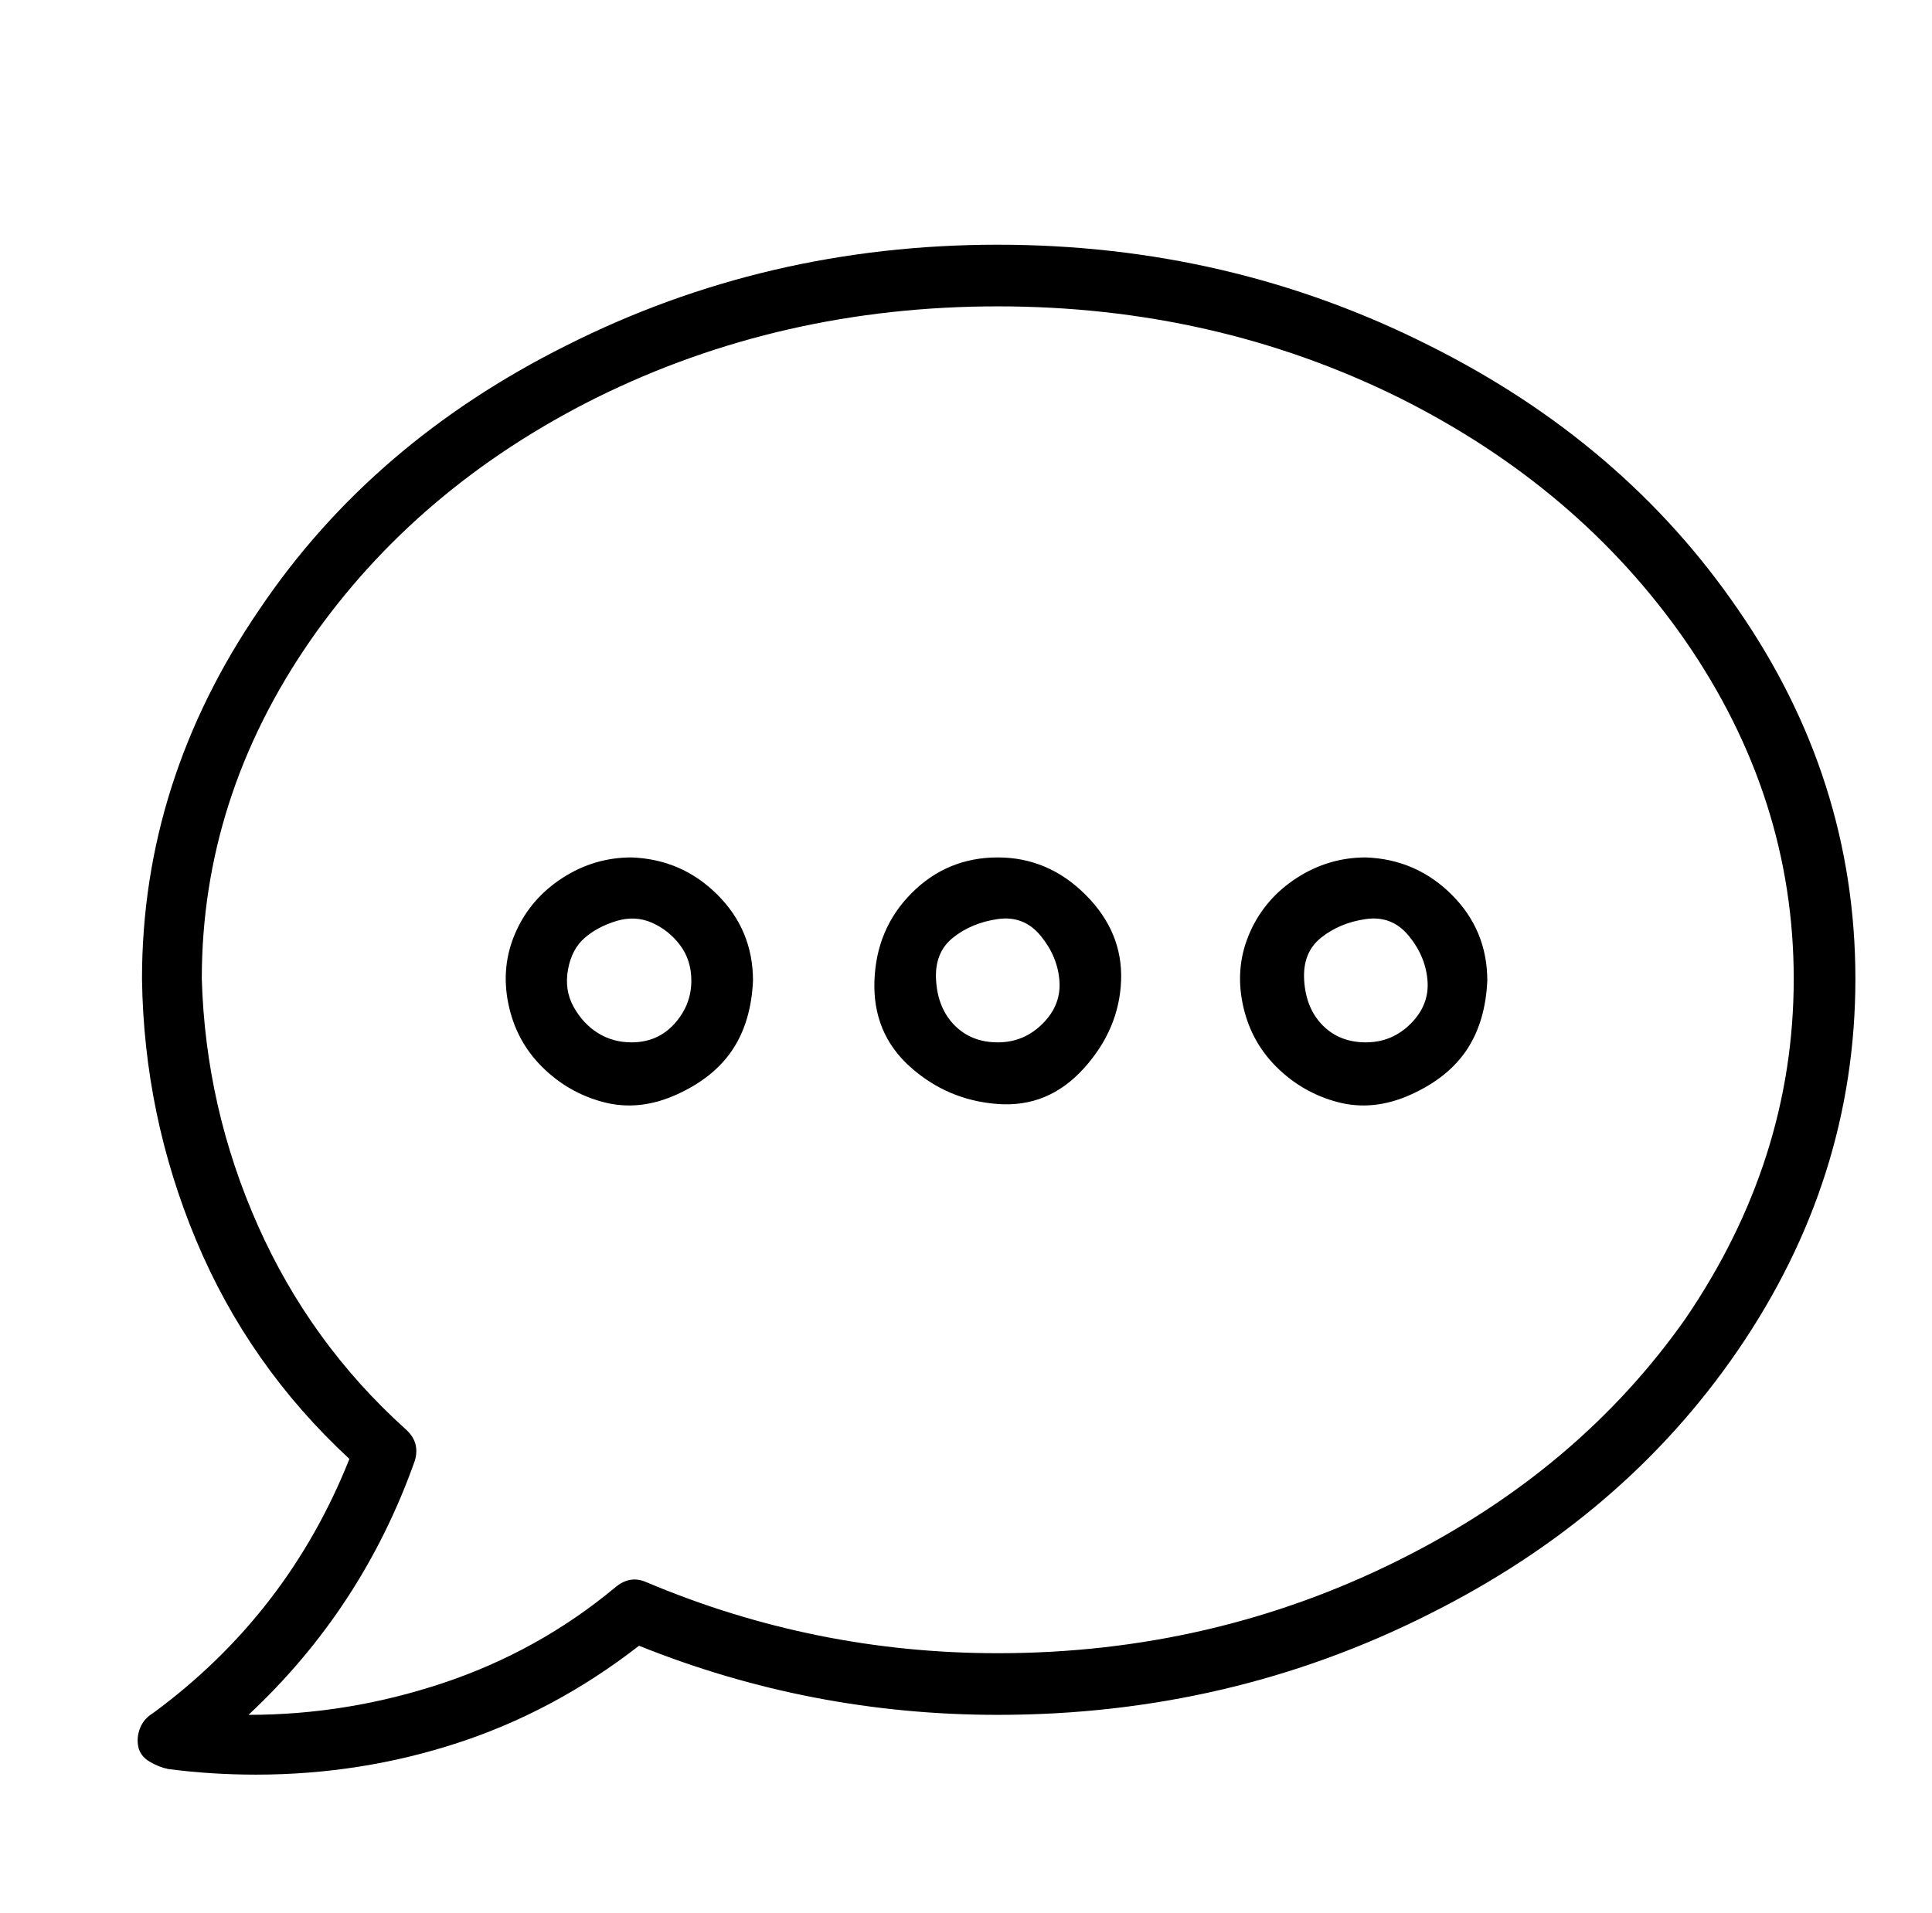 <?xml version="1.0" standalone="no"?>
<!DOCTYPE svg PUBLIC "-//W3C//DTD SVG 1.1//EN" "http://www.w3.org/Graphics/SVG/1.1/DTD/svg11.dtd" >
<svg xmlns="http://www.w3.org/2000/svg" xmlns:xlink="http://www.w3.org/1999/xlink" version="1.1" viewBox="-10 0 1034 1024">
   <path fill="currentColor"
d="M524 459q-27 0 -46 19t-20 47t19 46t47 20t46 -19t20 -47t-19 -46t-47 -20zM524 558q-14 0 -23 -9t-10 -24t9 -23t24 -10t23 9t10 24t-9 23t-24 10zM328 459q-20 0 -37 11t-25 29t-4 38t18 34t33 19t39 -4t30 -24t11 -37q0 -27 -19 -46t-46 -20zM328 558q-10 0 -18 -5
t-13 -14t-3 -20t9 -17t17 -9t19 1t15 12t6 19q0 13 -9 23t-23 10zM721 459q-20 0 -37 11t-25 29t-4 38t18 34t33 19t39 -4t30 -24t11 -37q0 -27 -19 -46t-46 -20zM721 558q-14 0 -23 -9t-10 -24t9 -23t24 -10t23 9t10 24t-9 23t-24 10zM524 131q-124 0 -231 54
q-104 52 -164 141q-63 92 -63 198q1 73 29 140t82 117q-33 83 -105 136q-5 3 -7 8t-1 10t6 8t10 4q23 3 47 3q56 0 108 -17t97 -52q92 37 192 37q124 0 231 -54q104 -52 165 -141q63 -92 63 -199t-63 -198q-61 -89 -165 -141q-107 -54 -231 -54zM524 885q-98 0 -188 -38
q-9 -4 -17 3q-41 34 -92 51t-104 17q61 -57 89 -136q3 -10 -5 -17q-51 -46 -79 -109t-30 -132q0 -97 58 -181q57 -82 153 -130q99 -49 215 -49t215 49q96 48 153 130q58 84 58 181t-58 182q-57 81 -153 129q-100 50 -215 50z" />
</svg>
